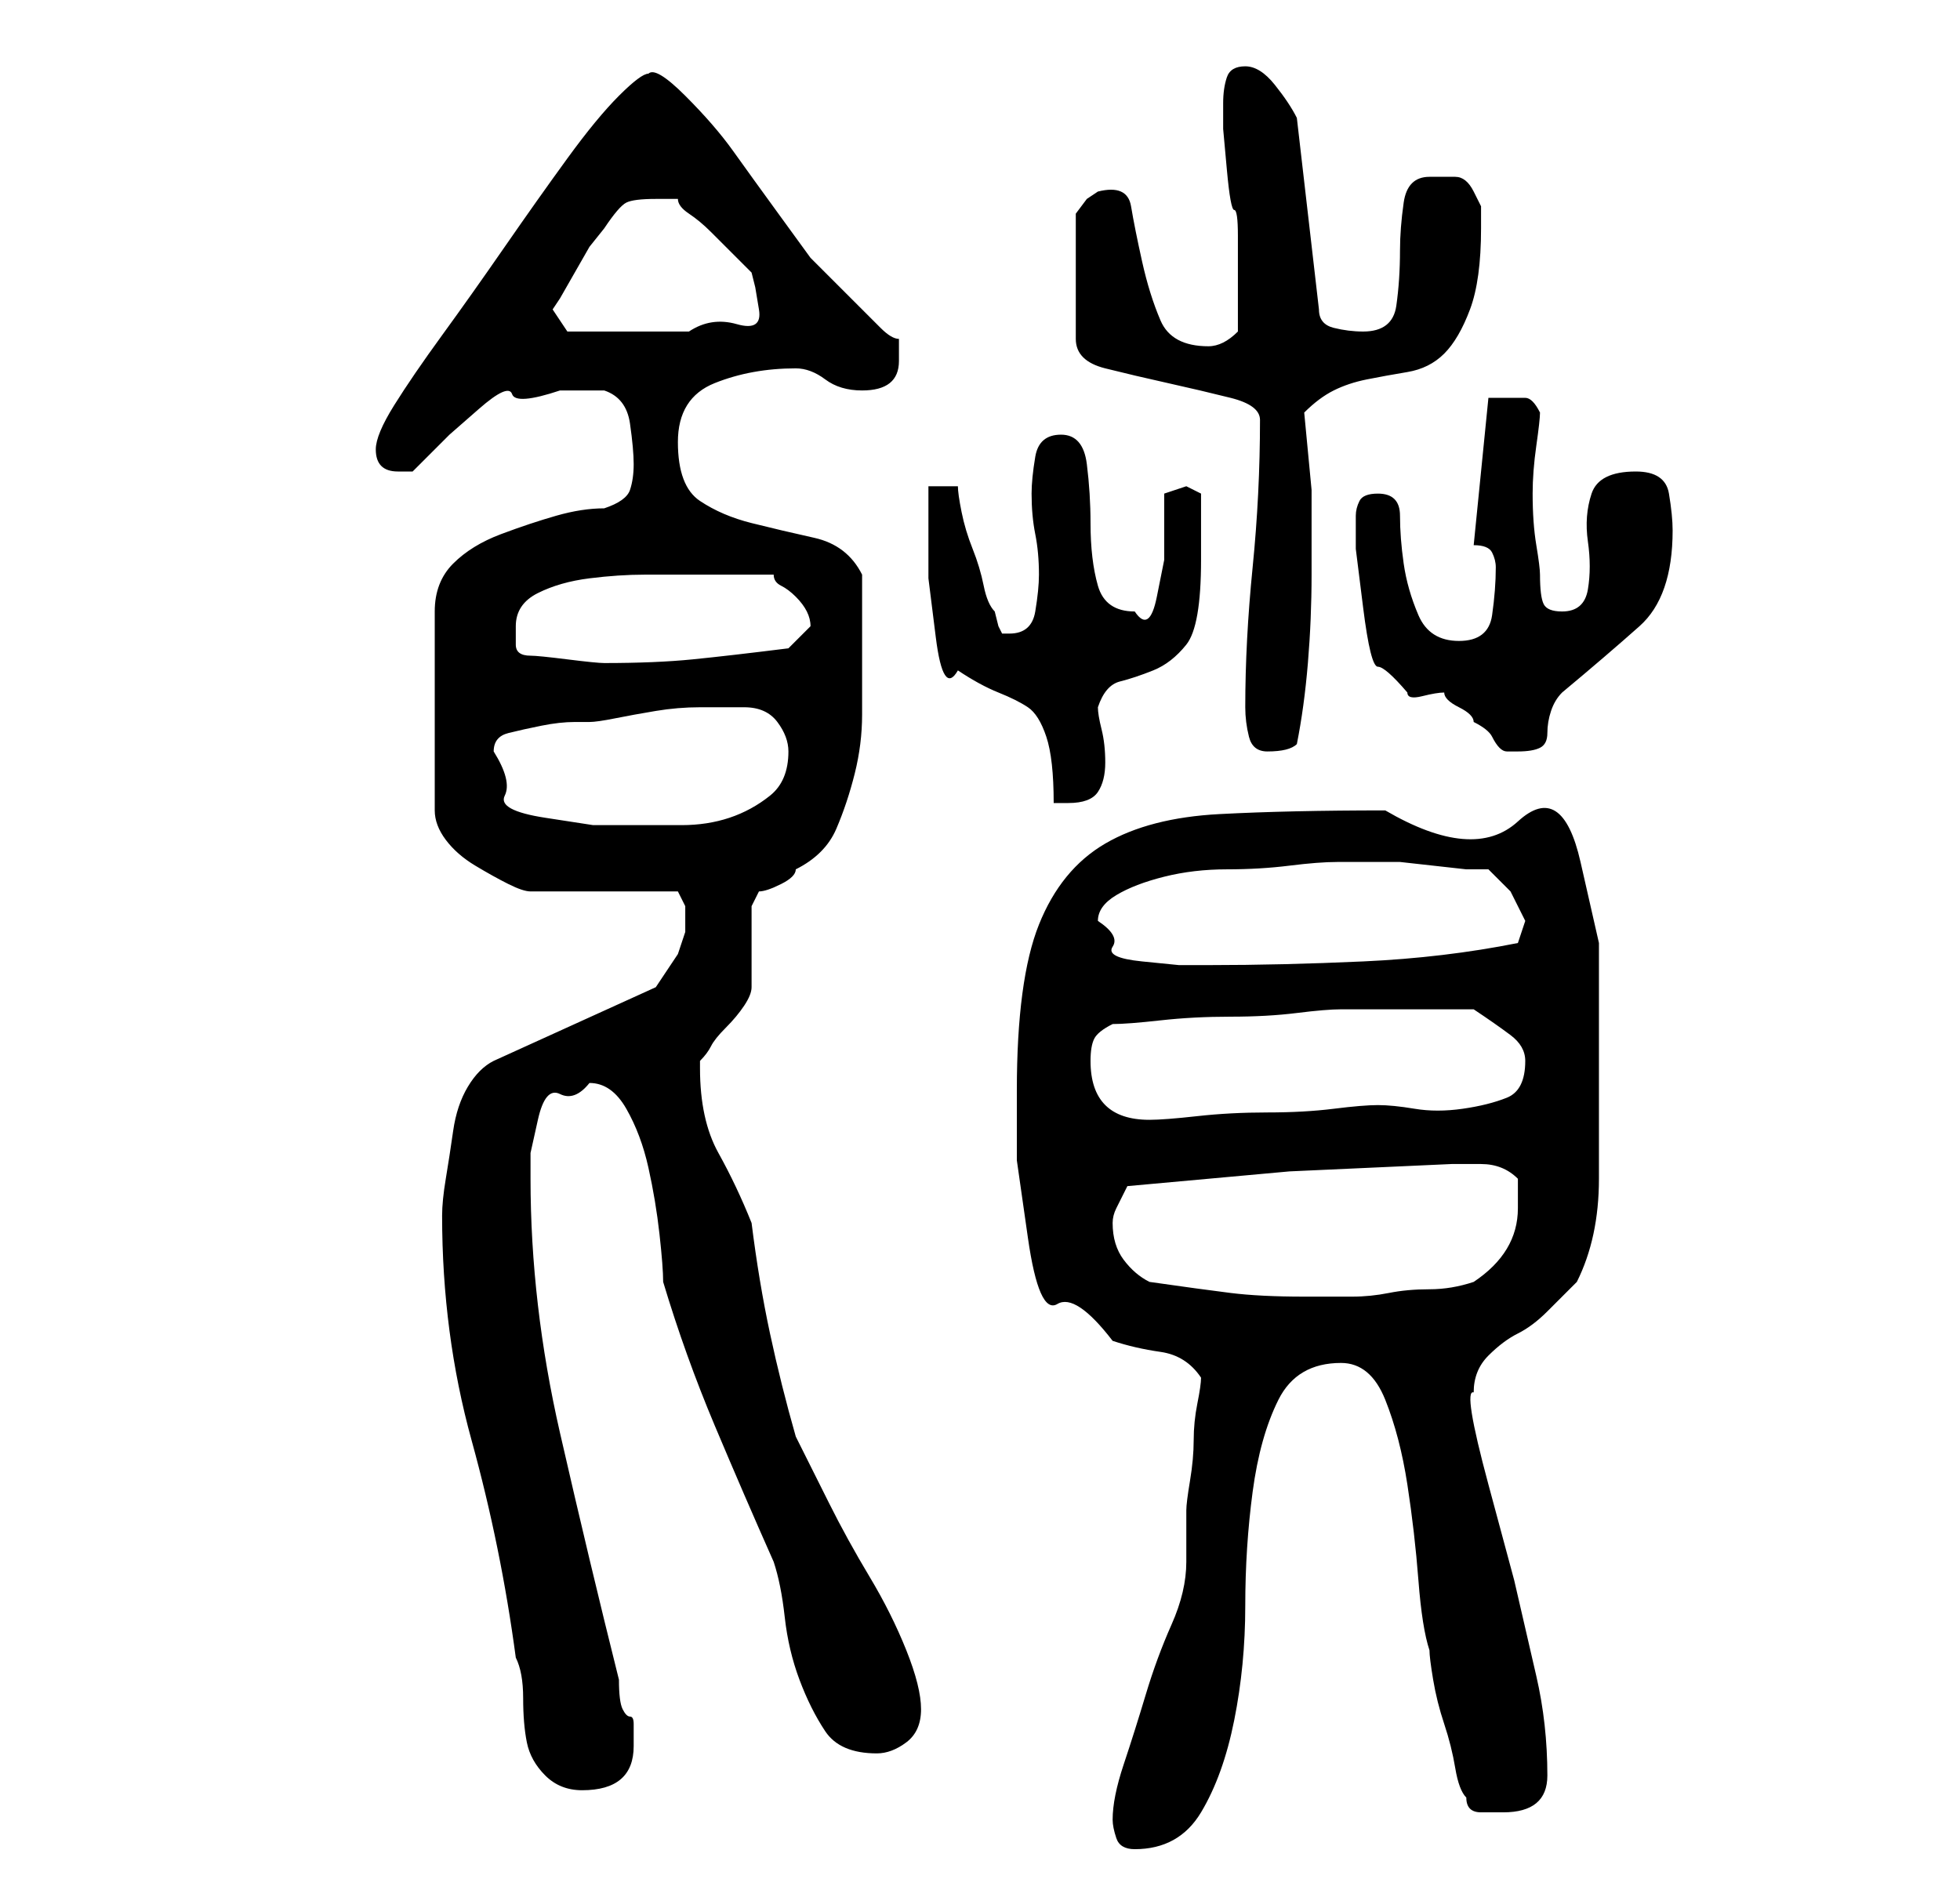 <?xml version="1.0" standalone="no"?>
<!DOCTYPE svg PUBLIC "-//W3C//DTD SVG 1.1//EN" "http://www.w3.org/Graphics/SVG/1.1/DTD/svg11.dtd" >
<svg xmlns="http://www.w3.org/2000/svg" xmlns:xlink="http://www.w3.org/1999/xlink" version="1.1" viewBox="-10 0 266 256">
   <path fill="currentColor"
d="M141 247q0 1 0.5 2.5t2.5 1.5q6 0 9 -5t4.5 -12.5t1.5 -15.5t1 -15.5t3.5 -12.5t8.5 -5q4 0 6 5t3 11.5t1.5 13t1.5 9.5q0 1 0.5 4t1.5 6t1.5 6t1.5 4q0 2 2 2h3q6 0 6 -5q0 -7 -1.5 -13.5l-3 -13t-3.5 -13t-2 -12.5q0 -3 2 -5t4 -3t4 -3l4 -4q3 -6 3 -14v-14v-18
t-2.5 -11t-8.5 -5.5t-18 -1.5q-13 0 -22.5 0.5t-15.5 4t-9 11t-3 22.5v9.5t1.5 10.5t4 9t7.5 5q3 1 6.5 1.5t5.5 3.5q0 1 -0.5 3.5t-0.5 5t-0.5 5.5t-0.5 4v1v2v3v1q0 4 -2 8.5t-3.5 9.5t-3 9.5t-1.5 7.5zM50 165q0 16 4 30.5t6 29.5q1 2 1 5.5t0.5 6t2.5 4.5t5 2q7 0 7 -6
v-3q0 -1 -0.5 -1t-1 -1t-0.5 -4q-4 -16 -8 -33.5t-4 -34.5v-3.5t1 -4.5t3 -3.5t4 -1.5q3 0 5 3.5t3 8t1.5 9t0.5 6.5q3 10 7 19.5t8 18.5q1 3 1.5 7.5t2 8.5t3.5 7t7 3q2 0 4 -1.5t2 -4.5t-2 -8t-5 -10t-5.5 -10l-4.5 -9q-2 -7 -3.5 -14t-2.5 -15q-2 -5 -4.5 -9.5
t-2.5 -11.5v-1q1 -1 1.5 -2t2 -2.5t2.5 -3t1 -2.5v-2.5v-2.5v-3.5v-2.5l1 -2q1 0 3 -1t2 -2q4 -2 5.5 -5.5t2.5 -7.5t1 -8v-8v-11q-2 -4 -6.5 -5t-8.5 -2t-7 -3t-3 -8t5 -8t11 -2q2 0 4 1.5t5 1.5q5 0 5 -4v-3q-1 0 -2.5 -1.5l-3.5 -3.5l-3.5 -3.5l-2.5 -2.5t-4 -5.5
t-6.5 -9t-6.5 -7.5t-5 -3q-1 0 -4 3t-7 8.5t-8.5 12t-8.5 12t-6.5 9.5t-2.5 6q0 3 3 3h0.5h1.5l5 -5t4 -3.5t4.5 -2t6.5 -0.5h6q3 1 3.5 4.5t0.5 5.5t-0.5 3.5t-3.5 2.5q-3 0 -6.5 1t-7.5 2.5t-6.5 4t-2.5 6.5v27q0 2 1.5 4t4 3.5t4.5 2.5t3 1h20l0.5 1l0.5 1v1v2.5t-1 3
l-2 3l-1 1.5l-22 10q-2 1 -3.5 3.5t-2 6t-1 6.5t-0.5 5zM146 174q-2 -1 -3.5 -3t-1.5 -5q0 -1 0.5 -2l1.5 -3l22 -2t22 -1h4q3 0 5 2v4q0 6 -6 10q-3 1 -6 1t-5.5 0.5t-5 0.5h-6.5q-6 0 -10 -0.5t-11 -1.5zM138 144q0 -2 0.5 -3t2.5 -2q2 0 6.5 -0.5t9.5 -0.5t9 -0.5t6 -0.5
h10h8q3 2 5 3.5t2 3.5q0 4 -2.5 5t-6 1.5t-6.5 0t-5 -0.5t-6 0.5t-9 0.5t-9.5 0.5t-6.5 0.5q-8 0 -8 -8zM139 125q0 -2 2.5 -3.5t6.5 -2.5t8.5 -1t8.5 -0.5t6.5 -0.5h2.5h3h3t4.5 0.5t4.5 0.5h3l3 3t2 4l-0.5 1.5l-0.5 1.5q-10 2 -21 2.5t-21 0.5h-4t-5 -0.5t-4 -2t-2 -3.5z
M57 102q0 -2 2 -2.5t4.5 -1t4.5 -0.5h2q1 0 3.5 -0.5t5.5 -1t6 -0.5h5h1q3 0 4.5 2t1.5 4q0 4 -2.5 6t-5.5 3t-6.5 1h-6.5h-5.5t-6.5 -1t-5.5 -3t-1.5 -6zM116 66v4.5v8t1 8t3 4.5q3 2 5.5 3t4 2t2.5 4t1 9h1h1q3 0 4 -1.5t1 -4t-0.5 -4.5t-0.5 -3q1 -3 3 -3.5t4.5 -1.5
t4.5 -3.5t2 -11.5v-4v-5l-1 -0.5l-1 -0.5l-1.5 0.5l-1.5 0.5v3.5v5.5t-1 5t-3 2q-4 0 -5 -3.5t-1 -8.5q0 -4 -0.5 -8t-3.5 -4t-3.5 3t-0.5 5q0 3 0.5 5.5t0.5 5.5q0 2 -0.5 5t-3.5 3h-1l-0.5 -1t-0.5 -2q-1 -1 -1.5 -3.5t-1.5 -5t-1.5 -5t-0.5 -3.5h-4zM159 96q0 2 0.5 4
t2.5 2q3 0 4 -1q1 -5 1.5 -11t0.5 -12v-11.5t-1 -10.5q2 -2 4 -3t4.5 -1.5t5.5 -1t5 -2.5t3.5 -6t1.5 -11v-3t-1 -2q-1 -2 -2.5 -2h-3.5q-3 0 -3.5 3.5t-0.5 6.5q0 4 -0.5 7.5t-4.5 3.5q-2 0 -4 -0.5t-2 -2.5l-3 -26q-1 -2 -3 -4.5t-4 -2.5t-2.5 1.5t-0.5 3.5v3.5t0.5 5.5
t1 5.5t0.5 3.5v6v7q-1 1 -2 1.5t-2 0.5q-5 0 -6.5 -3.5t-2.5 -8t-1.5 -7.5t-4.5 -2l-1.5 1t-1.5 2v17q0 3 4 4t8.5 2t8.5 2t4 3q0 10 -1 20t-1 19zM174 70v4.5t1 8t2 8t4 3.5q0 1 2 0.5t3 -0.5q0 1 2 2t2 2q2 1 2.5 2t1 1.5t1 0.5h1.5q2 0 3 -0.5t1 -2t0.5 -3t1.5 -2.5
q6 -5 10.5 -9t4.5 -13q0 -2 -0.5 -5t-4.5 -3q-5 0 -6 3t-0.5 6.5t0 6.5t-3.5 3q-2 0 -2.5 -1t-0.5 -4q0 -1 -0.5 -4t-0.5 -7q0 -3 0.5 -6.5t0.5 -4.5q-1 -2 -2 -2h-2h-1.5h-1.5l-2 20q2 0 2.5 1t0.5 2q0 3 -0.5 6.5t-4.5 3.5t-5.5 -3.5t-2 -7t-0.5 -6.5t-3 -3q-2 0 -2.5 1
t-0.5 2zM60 85q0 -3 3 -4.5t7 -2t7.5 -0.5h5.5h12q0 1 1 1.5t2 1.5t1.5 2t0.5 2l-1.5 1.5l-1.5 1.5q-8 1 -13 1.5t-12 0.5q-1 0 -5 -0.5t-5 -0.5q-2 0 -2 -1.5v-2.5zM65 42l1 -1.5t2 -3.5t2 -3.5t2 -2.5q2 -3 3 -3.5t4 -0.5h1h2q0 1 1.5 2t3 2.5l3 3l2.5 2.5l0.5 2t0.5 3
t-3 2t-6.5 1h-7h-4.5h-3h-2z" />
</svg>
